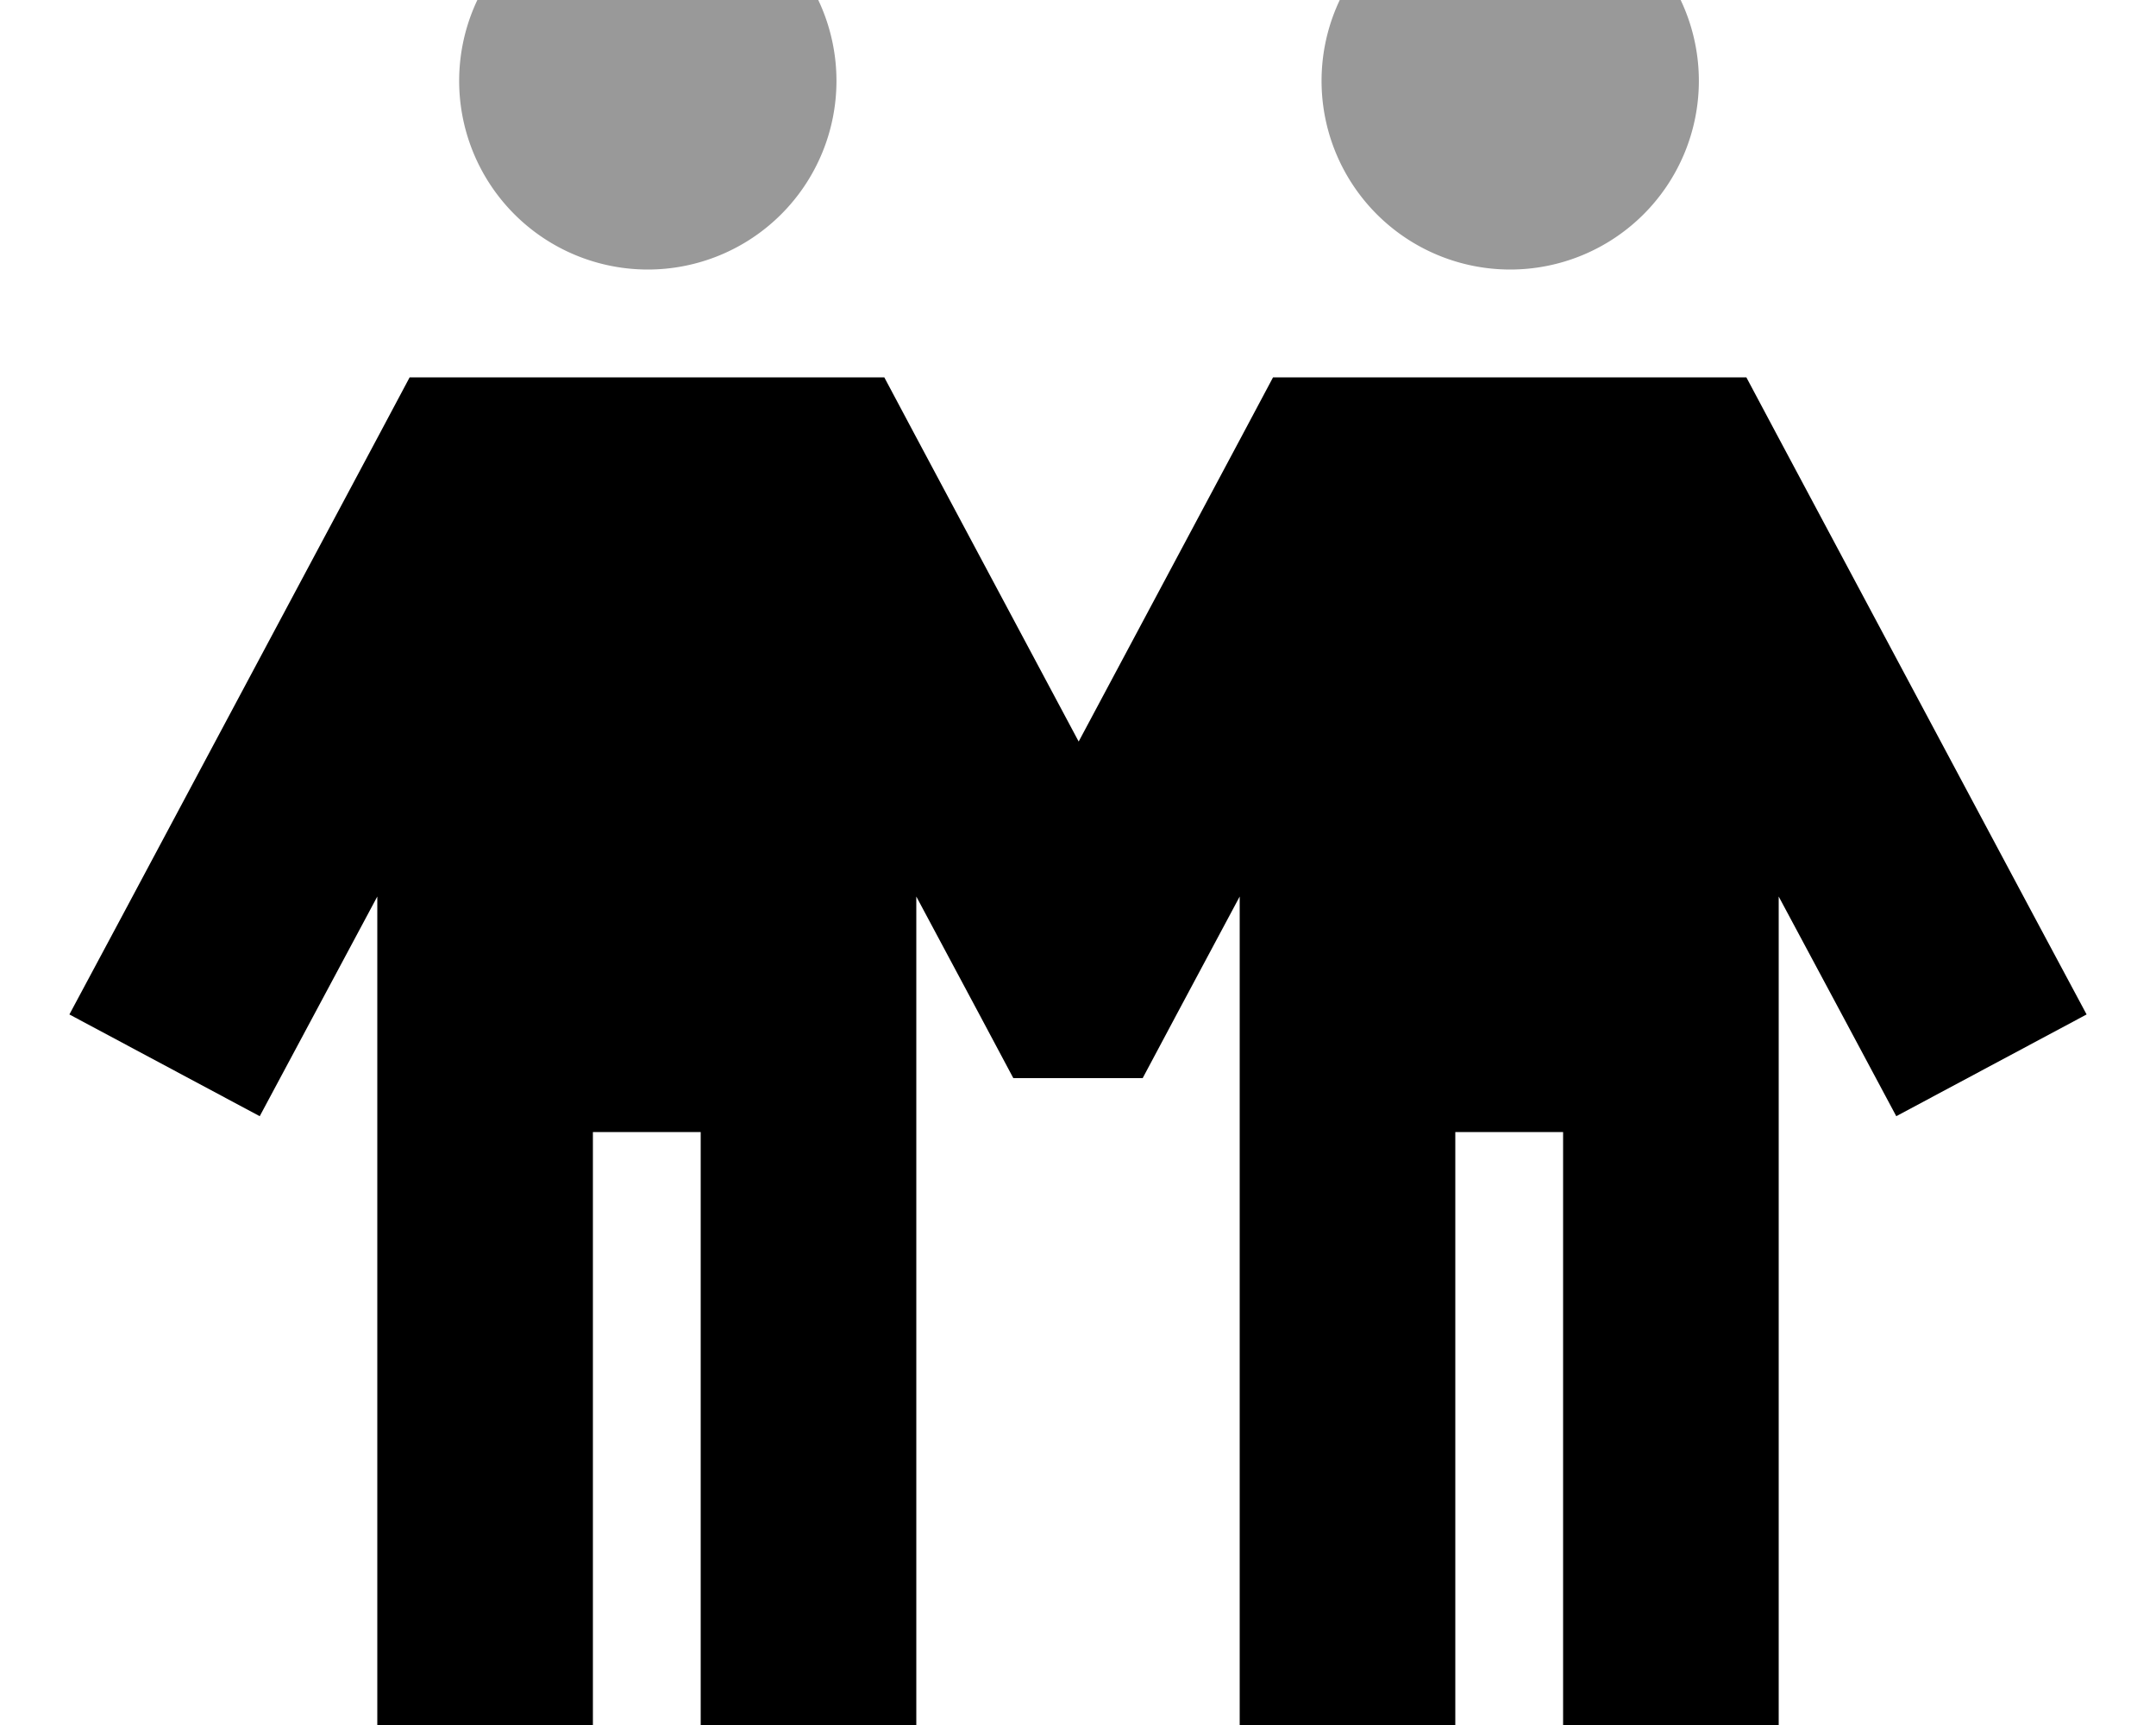 <svg xmlns="http://www.w3.org/2000/svg" viewBox="0 0 640 512"><!--! Font Awesome Pro 7.0.0 by @fontawesome - https://fontawesome.com License - https://fontawesome.com/license (Commercial License) Copyright 2025 Fonticons, Inc. --><path opacity=".4" fill="currentColor" d="M136.3 24a56 56 0 1 0 112 0 56 56 0 1 0 -112 0zm256 0a56 56 0 1 0 112 0 56 56 0 1 0 -112 0z"/><path fill="currentColor" d="M122 112l140.5 0 9 16.9 48.7 91.2 48.7-91.2 9-16.9 140.5 0 9 16.9 76.9 144 15.1 28.2-56.5 30.2c-9.3-17.4-20.9-39.1-34.9-65.2l0 277.9-64 0 0-208-32 0 0 208-64 0 0-277.9c-15 28-24.6 46-28.8 53.9l-38.4 0c-4.2-7.9-13.8-25.9-28.8-53.9l0 277.9-64 0 0-208-32 0 0 208-64 0 0-277.9c-14 26.1-25.6 47.9-34.9 65.2l-56.5-30.2 15.1-28.2 76.9-144 9-16.9z"/></svg>